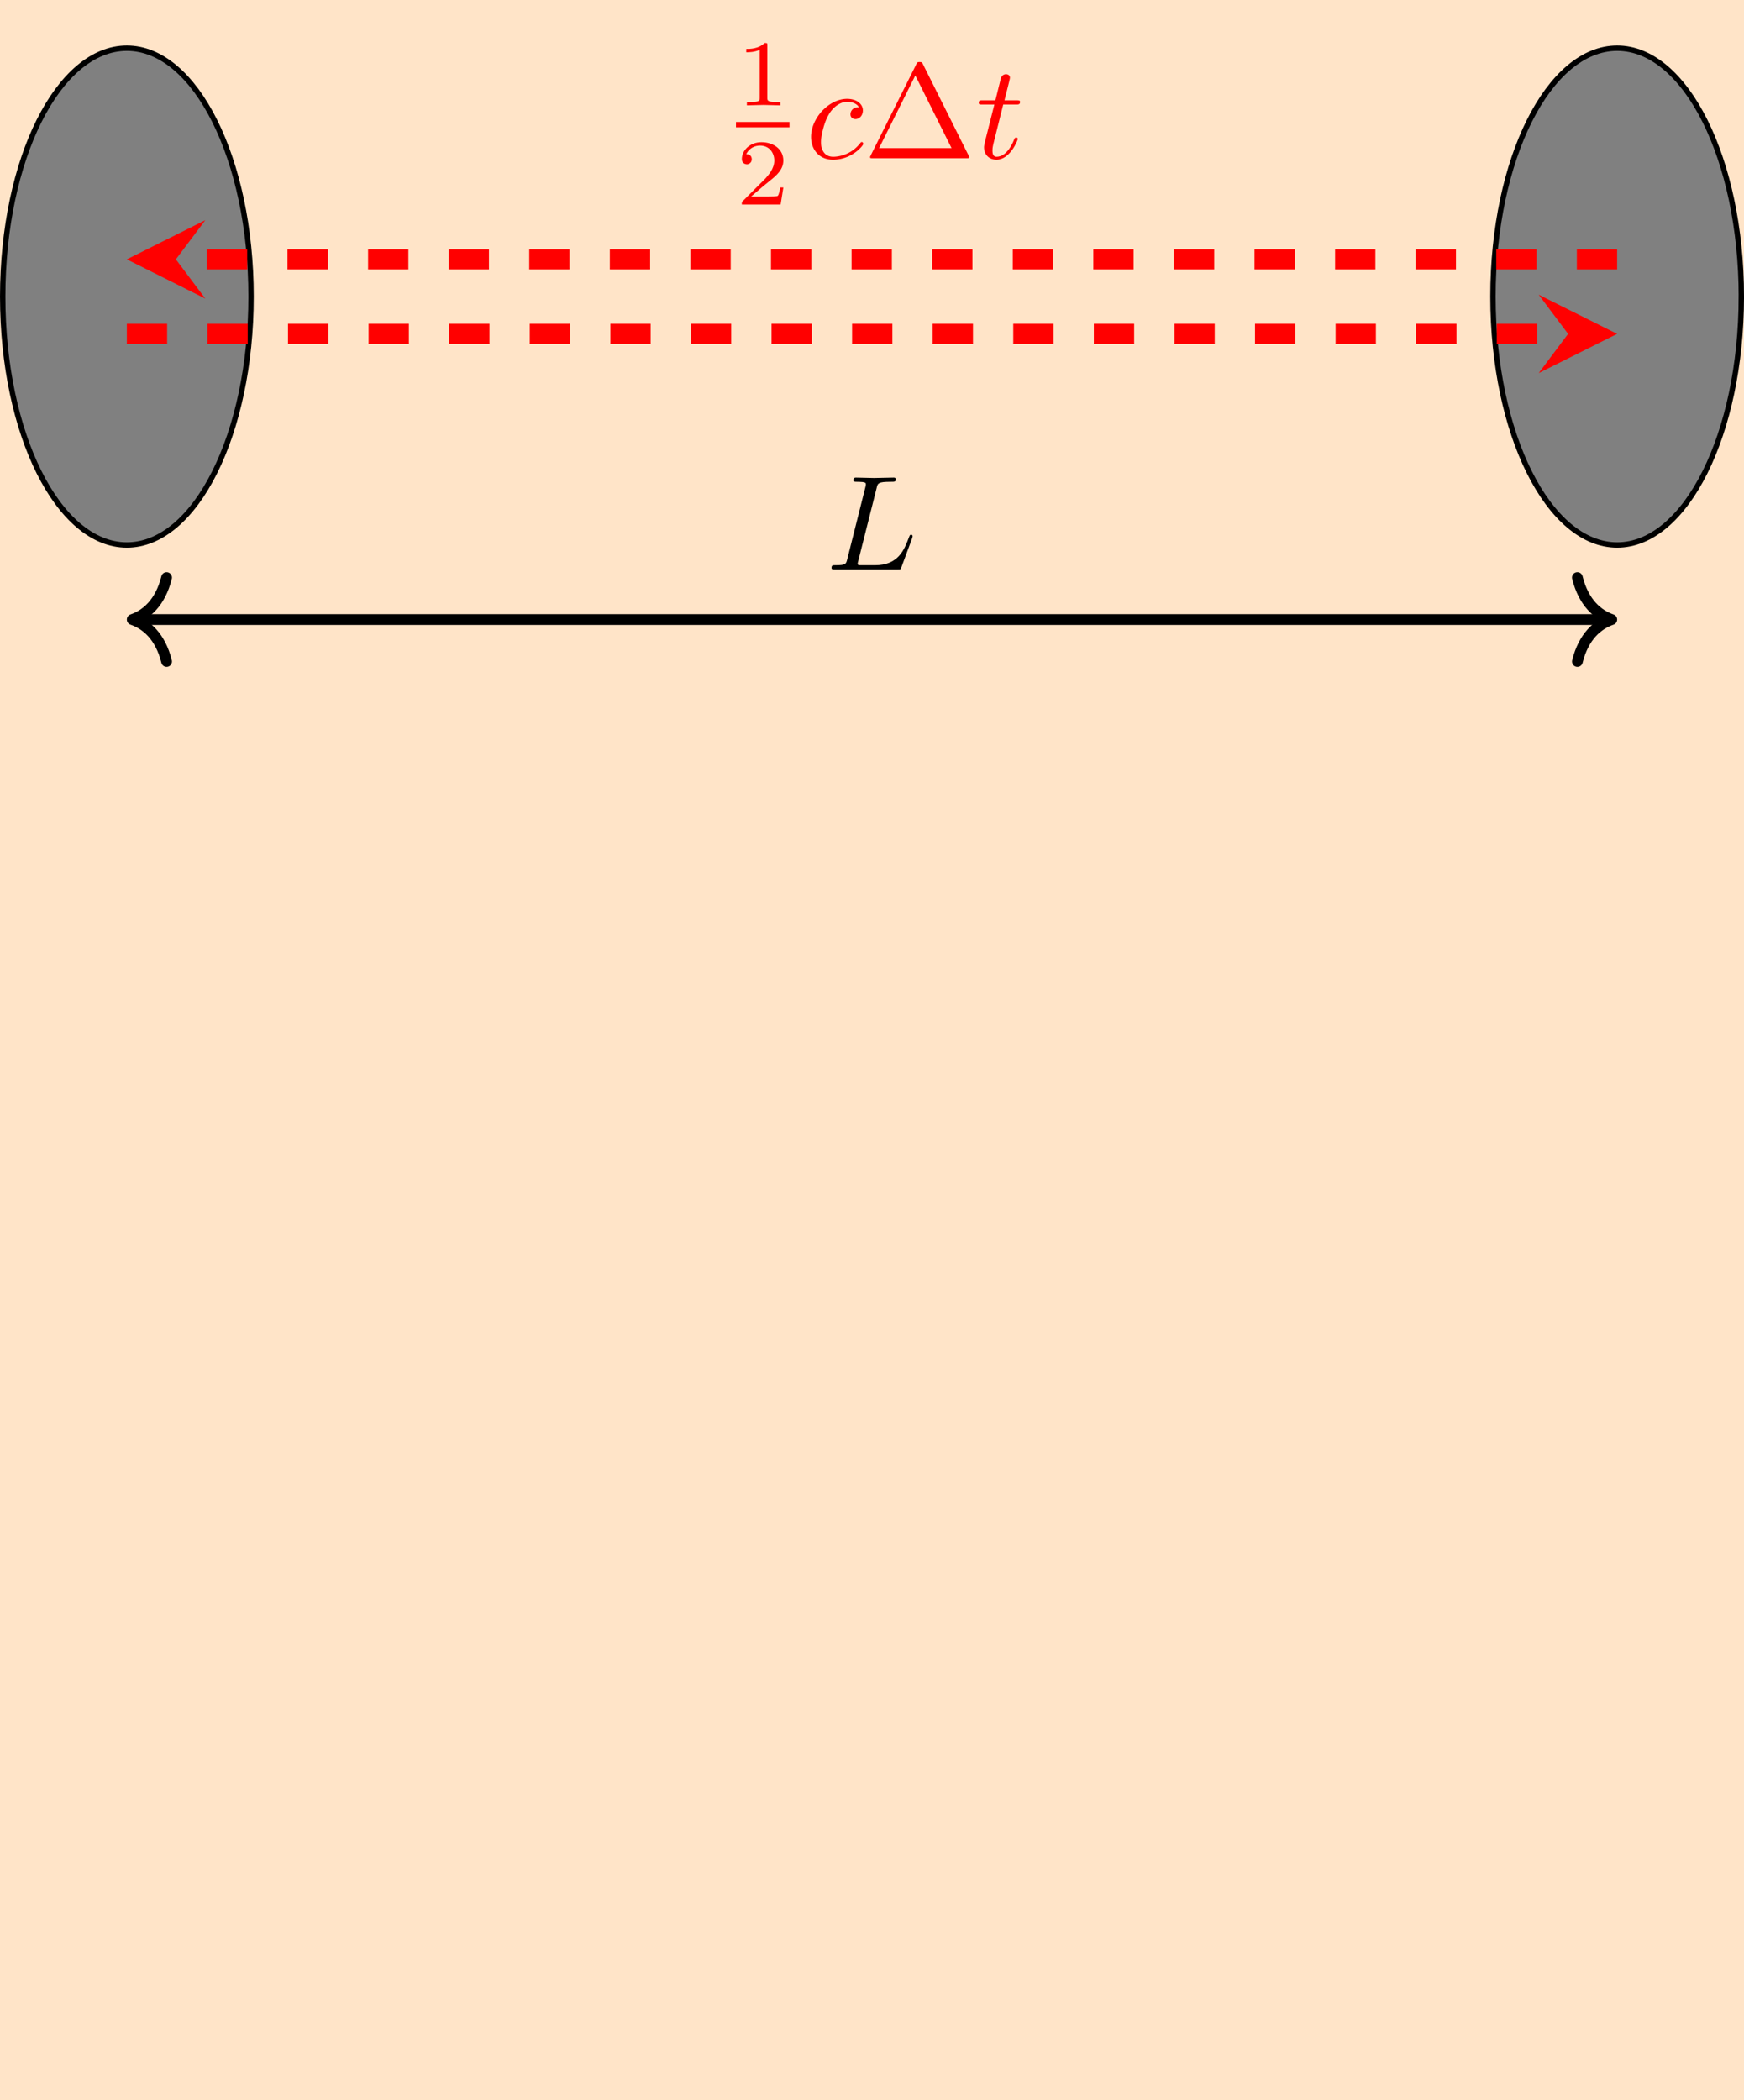 <svg data-optimized="true" xmlns="http://www.w3.org/2000/svg" xmlns:xlink="http://www.w3.org/1999/xlink" width="172.503" height="207.713" viewBox="0 0 129.377 155.785"><defs><symbol id="c" overflow="visible"><path d="M2.328-4.437c0-.188 0-.188-.203-.188-.453.438-1.078.438-1.36.438v.25c.157 0 .626 0 1-.188v3.547c0 .234 0 .328-.687.328H.812V0c.125 0 .985-.031 1.235-.031.219 0 1.094.031 1.25.031v-.25H3.03c-.703 0-.703-.094-.703-.328Zm0 0" style="stroke:none"/></symbol><symbol id="d" overflow="visible"><path d="M3.516-1.266H3.28c-.015.157-.094.563-.187.625-.047.047-.578.047-.688.047H1.125c.734-.64.984-.843 1.39-1.172.516-.406 1-.843 1-1.5 0-.843-.734-1.359-1.624-1.359-.86 0-1.453.61-1.453 1.25 0 .344.296.39.375.39.156 0 .359-.124.359-.374 0-.125-.047-.375-.406-.375.218-.485.687-.641 1.015-.641.703 0 1.063.547 1.063 1.11 0 .609-.438 1.078-.656 1.328L.516-.266C.437-.203.437-.187.437 0h2.876Zm0 0" style="stroke:none"/></symbol><symbol id="e" overflow="visible"><path d="M3.953-3.781c-.172 0-.297 0-.437.125a.53.53 0 0 0-.188.39c0 .25.188.36.375.36.281 0 .547-.25.547-.64 0-.485-.469-.86-1.172-.86-1.344 0-2.672 1.422-2.672 2.828C.406-.672.984.109 2.031.109c1.422 0 2.25-1.062 2.25-1.171 0-.063-.047-.141-.11-.141-.062 0-.077.031-.14.11-.781.984-1.875.984-1.984.984-.625 0-.906-.485-.906-1.094 0-.406.203-1.375.547-1.984.312-.579.859-1 1.406-1 .328 0 .719.125.86.406m0 0" style="stroke:none"/></symbol><symbol id="g" overflow="visible"><path d="M2.047-3.984h.937c.204 0 .313 0 .313-.203 0-.11-.11-.11-.281-.11H2.14c.359-1.422.406-1.61.406-1.672 0-.172-.125-.265-.297-.265-.031 0-.312 0-.39.359l-.391 1.578H.53c-.203 0-.297 0-.297.188 0 .125.078.125.282.125h.875C.67-1.156.625-.984.625-.812c0 .546.375.921.922.921 1.016 0 1.578-1.453 1.578-1.53 0-.11-.078-.11-.11-.11-.093 0-.109.031-.156.14C2.438-.344 1.906-.109 1.563-.109c-.204 0-.313-.125-.313-.453 0-.25.031-.313.063-.485Zm0 0" style="stroke:none"/></symbol><symbol id="h" overflow="visible"><path d="M3.734-6.031c.079-.36.11-.469 1.047-.469.297 0 .375 0 .375-.187 0-.125-.11-.125-.156-.125-.328 0-1.14.03-1.469.03-.297 0-1.031-.03-1.328-.03-.062 0-.187 0-.187.203 0 .109.093.109.28.109.017 0 .204 0 .376.016.172.03.265.03.265.172 0 .03 0 .062-.03.187L1.562-.781c-.094.39-.11.469-.907.469-.172 0-.265 0-.265.203C.39 0 .484 0 .656 0h4.625c.235 0 .235 0 .297-.172l.797-2.156c.031-.11.031-.125.031-.14 0-.032-.031-.11-.11-.11-.093 0-.109.062-.171.219-.344.906-.781 2.047-2.5 2.047H2.468c-.109-.016-.14-.032-.14-.11 0-.031 0-.047.047-.219Zm0 0" style="stroke:none"/></symbol><symbol id="f" overflow="visible"><path d="M4.406-6.953c-.062-.14-.093-.188-.265-.188-.157 0-.188.047-.25.188L.516-.203c-.047.094-.047.11-.047.125C.469 0 .53 0 .688 0h6.921c.157 0 .22 0 .22-.078 0-.016 0-.031-.048-.125Zm-.578.812L6.516-.75H1.14Zm0 0" style="stroke:none"/></symbol><clipPath id="a"><path d="M110 3h19.379v38H110Zm0 0"/></clipPath><clipPath id="b"><path d="M105 0h24.379v47H105Zm0 0"/></clipPath></defs><path d="M0 155.785h129.379V0H0Zm0 0" style="stroke:none;fill-rule:nonzero;fill:#ffe4c8;fill-opacity:1"/><path d="M9.213 110.555c0 10.176-4.125 18.426-9.215 18.426-5.086 0-9.21-8.25-9.21-18.426s4.124-18.426 9.21-18.426c5.09 0 9.215 8.25 9.215 18.426Zm0 0" style="fill-rule:nonzero;fill:gray;fill-opacity:1;stroke-width:.399;stroke-linecap:butt;stroke-linejoin:miter;stroke:#000;stroke-opacity:1;stroke-miterlimit:10" transform="matrix(1 0 0 -1 9.412 132.555)"/><g clip-path="url(#a)"><path d="M129.18 22c0-10.176-4.125-18.426-9.211-18.426-5.09 0-9.215 8.25-9.215 18.426s4.125 18.426 9.215 18.426c5.086 0 9.21-8.25 9.21-18.426m0 0" style="stroke:none;fill-rule:nonzero;fill:gray;fill-opacity:1"/></g><g clip-path="url(#b)"><path d="M119.768 110.555c0 10.176-4.125 18.426-9.211 18.426-5.09 0-9.215-8.25-9.215-18.426s4.125-18.426 9.215-18.426c5.086 0 9.21 8.25 9.21 18.426Zm0 0" style="fill:none;stroke-width:.399;stroke-linecap:butt;stroke-linejoin:miter;stroke:#000;stroke-opacity:1;stroke-miterlimit:10" transform="matrix(1 0 0 -1 9.412 132.555)"/></g><path d="M-.002 107.79h106.918" style="fill:none;stroke-width:1.494;stroke-linecap:butt;stroke-linejoin:miter;stroke:red;stroke-opacity:1;stroke-dasharray:2.989,2.989;stroke-miterlimit:10" transform="matrix(1 0 0 -1 9.412 132.555)"/><path d="m119.965 24.766-5.82-2.907 2.183 2.907-2.183 2.91" style="stroke:none;fill-rule:nonzero;fill:red;fill-opacity:1"/><path d="M110.553 113.317H3.635" style="fill:none;stroke-width:1.494;stroke-linecap:butt;stroke-linejoin:miter;stroke:red;stroke-opacity:1;stroke-dasharray:2.989,2.989;stroke-miterlimit:10" transform="matrix(1 0 0 -1 9.412 132.555)"/><path d="m9.41 19.238 5.82 2.91-2.183-2.91 2.183-2.906" style="stroke:none;fill-rule:nonzero;fill:red;fill-opacity:1"/><use xlink:href="#c" x="54.596" y="7.815" style="fill:red;fill-opacity:1"/><path d="M.002 0H3.97" style="fill:none;stroke-width:.398;stroke-linecap:butt;stroke-linejoin:miter;stroke:red;stroke-opacity:1;stroke-miterlimit:10" transform="matrix(1 0 0 -1 54.596 9.247)"/><use xlink:href="#d" x="54.596" y="15.173" style="fill:red;fill-opacity:1"/><use xlink:href="#e" x="59.762" y="11.738" style="fill:red;fill-opacity:1"/><use xlink:href="#f" x="64.074" y="11.738" style="fill:red;fill-opacity:1"/><use xlink:href="#g" x="72.376" y="11.738" style="fill:red;fill-opacity:1"/><path d="M.799 86.598h108.957" style="fill:none;stroke-width:.797;stroke-linecap:butt;stroke-linejoin:miter;stroke:#000;stroke-opacity:1;stroke-miterlimit:10" transform="matrix(1 0 0 -1 9.412 132.555)"/><path d="M-2.549 3.11C-2.084 1.243-1.045.364.001 0c-1.046-.363-2.085-1.245-2.55-3.113" style="fill:none;stroke-width:.797;stroke-linecap:round;stroke-linejoin:round;stroke:#000;stroke-opacity:1;stroke-miterlimit:10" transform="matrix(-1 0 0 1 9.81 45.956)"/><path d="M-2.55 3.113C-2.084 1.245-1.044.363.002-.001c-1.046-.363-2.086-1.242-2.55-3.109" style="fill:none;stroke-width:.797;stroke-linecap:round;stroke-linejoin:round;stroke:#000;stroke-opacity:1;stroke-miterlimit:10" transform="matrix(1 0 0 -1 119.565 45.956)"/><use xlink:href="#h" x="61.297" y="42.238" style="fill:#000;fill-opacity:1"/></svg>